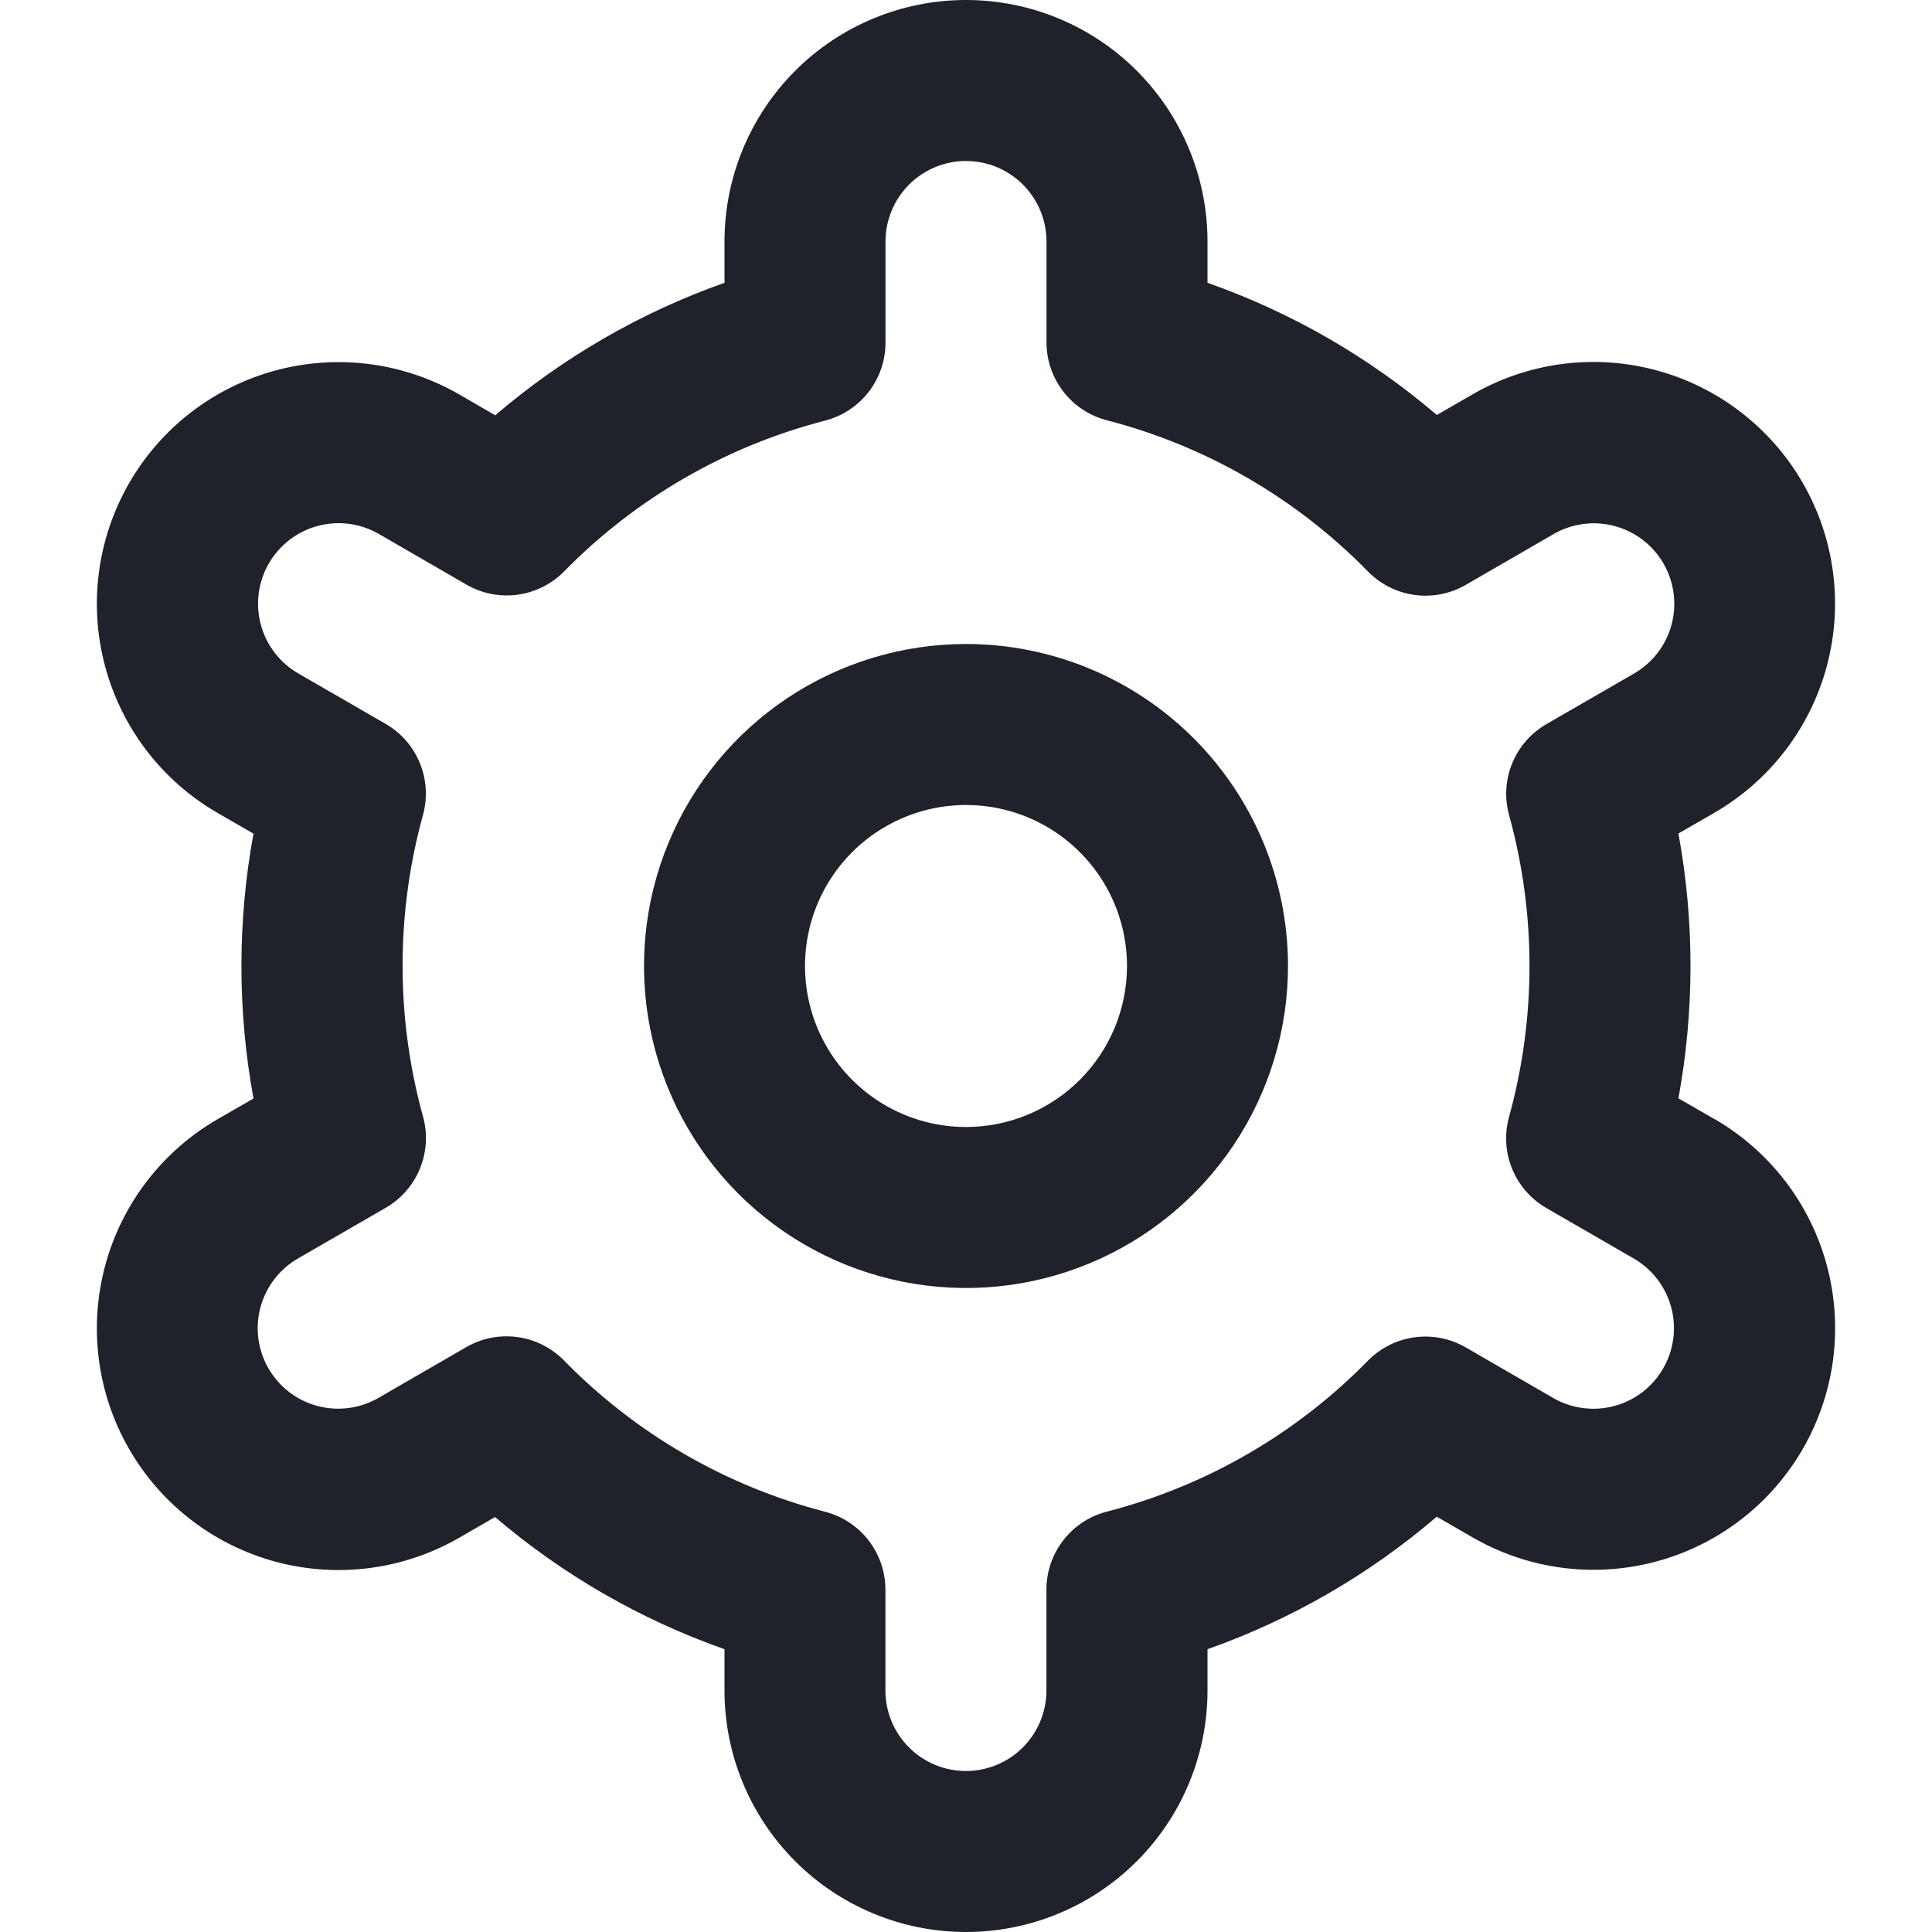 <svg width="512" height="512" viewBox="0 0 512 512" fill="none" xmlns="http://www.w3.org/2000/svg">
<path d="M256 170.667C239.123 170.667 222.624 175.671 208.591 185.048C194.558 194.425 183.621 207.752 177.162 223.344C170.703 238.937 169.014 256.095 172.306 272.648C175.599 289.201 183.726 304.406 195.66 316.34C207.594 328.274 222.799 336.401 239.352 339.694C255.905 342.986 273.063 341.296 288.656 334.838C304.248 328.379 317.575 317.442 326.952 303.409C336.329 289.376 341.333 272.877 341.333 256C341.333 233.368 332.343 211.663 316.34 195.66C300.337 179.657 278.632 170.667 256 170.667ZM256 298.667C247.561 298.667 239.312 296.164 232.296 291.476C225.279 286.788 219.81 280.124 216.581 272.328C213.352 264.532 212.507 255.953 214.153 247.676C215.799 239.4 219.863 231.797 225.83 225.83C231.797 219.863 239.4 215.8 247.676 214.153C255.953 212.507 264.531 213.352 272.328 216.581C280.124 219.811 286.788 225.279 291.476 232.296C296.164 239.312 298.667 247.561 298.667 256C298.667 267.316 294.171 278.168 286.17 286.17C278.168 294.172 267.316 298.667 256 298.667Z" fill="#1F222A"/>
<path d="M454.272 296.533L444.8 291.072C449.064 267.871 449.064 244.087 444.8 220.885L454.272 215.424C461.556 211.222 467.941 205.626 473.062 198.956C478.184 192.286 481.941 184.673 484.12 176.551C486.299 168.429 486.857 159.957 485.762 151.619C484.667 143.282 481.941 135.241 477.739 127.957C473.536 120.673 467.94 114.288 461.271 109.167C454.601 104.046 446.987 100.288 438.865 98.109C430.743 95.93 422.272 95.372 413.934 96.467C405.596 97.562 397.556 100.288 390.272 104.491L380.779 109.973C362.849 94.654 342.243 82.779 320 74.944V64C320 47.026 313.257 30.747 301.255 18.745C289.252 6.743 272.974 0 256 0C239.026 0 222.747 6.743 210.745 18.745C198.743 30.747 192 47.026 192 64V74.944C169.758 82.807 149.159 94.712 131.243 110.059L121.707 104.533C106.996 96.046 89.516 93.751 73.113 98.152C56.71 102.553 42.727 113.289 34.24 128C25.753 142.711 23.457 160.19 27.858 176.593C32.259 192.997 42.996 206.98 57.707 215.467L67.179 220.928C62.914 244.129 62.914 267.913 67.179 291.115L57.707 296.576C42.996 305.063 32.259 319.046 27.858 335.449C23.457 351.852 25.753 369.332 34.24 384.043C42.727 398.753 56.71 409.49 73.113 413.891C89.516 418.292 106.996 415.996 121.707 407.509L131.2 402.027C149.136 417.348 169.749 429.224 192 437.056V448C192 464.974 198.743 481.253 210.745 493.255C222.747 505.257 239.026 512 256 512C272.974 512 289.252 505.257 301.255 493.255C313.257 481.253 320 464.974 320 448V437.056C342.242 429.193 362.841 417.289 380.757 401.941L390.293 407.445C405.004 415.932 422.484 418.228 438.887 413.827C455.29 409.426 469.273 398.689 477.76 383.979C486.247 369.268 488.542 351.788 484.142 335.385C479.741 318.982 469.004 304.999 454.293 296.512L454.272 296.533ZM399.915 215.979C407.139 242.156 407.139 269.801 399.915 295.979C398.653 300.535 398.941 305.381 400.733 309.756C402.524 314.131 405.718 317.787 409.813 320.149L432.939 333.504C437.841 336.333 441.419 340.994 442.886 346.461C444.352 351.928 443.586 357.753 440.757 362.656C437.928 367.559 433.268 371.137 427.801 372.603C422.334 374.069 416.508 373.304 411.605 370.475L388.437 357.077C384.339 354.704 379.567 353.761 374.875 354.399C370.182 355.036 365.834 357.217 362.517 360.597C343.529 379.982 319.607 393.813 293.333 400.597C288.747 401.776 284.684 404.448 281.783 408.19C278.883 411.933 277.31 416.534 277.312 421.269V448C277.312 453.658 275.064 459.084 271.064 463.085C267.063 467.086 261.637 469.333 255.979 469.333C250.321 469.333 244.894 467.086 240.894 463.085C236.893 459.084 234.645 453.658 234.645 448V421.291C234.648 416.556 233.075 411.954 230.174 408.212C227.273 404.469 223.21 401.798 218.624 400.619C192.349 393.807 168.434 379.946 149.461 360.533C146.144 357.153 141.797 354.972 137.104 354.335C132.411 353.697 127.64 354.64 123.541 357.013L100.416 370.389C97.989 371.812 95.304 372.741 92.517 373.122C89.729 373.503 86.894 373.329 84.174 372.61C81.454 371.891 78.903 370.641 76.668 368.932C74.433 367.223 72.558 365.089 71.152 362.652C69.745 360.216 68.834 357.525 68.471 354.735C68.109 351.945 68.302 349.111 69.039 346.396C69.776 343.681 71.043 341.138 72.766 338.915C74.49 336.691 76.637 334.831 79.083 333.44L102.208 320.085C106.303 317.723 109.497 314.067 111.289 309.692C113.08 305.317 113.368 300.471 112.107 295.915C104.882 269.737 104.882 242.092 112.107 215.915C113.345 211.368 113.044 206.539 111.249 202.182C109.455 197.825 106.268 194.185 102.187 191.829L79.061 178.475C74.159 175.646 70.581 170.985 69.114 165.518C67.648 160.051 68.414 154.225 71.243 149.323C74.072 144.42 78.732 140.842 84.199 139.376C89.666 137.909 95.492 138.675 100.395 141.504L123.563 154.901C127.65 157.28 132.411 158.234 137.099 157.612C141.787 156.99 146.136 154.829 149.461 151.467C168.45 132.082 192.372 118.251 218.645 111.467C223.245 110.284 227.319 107.6 230.221 103.84C233.124 100.08 234.688 95.459 234.667 90.709V64C234.667 58.342 236.914 52.916 240.915 48.915C244.916 44.914 250.342 42.667 256 42.667C261.658 42.667 267.084 44.914 271.085 48.915C275.086 52.916 277.333 58.342 277.333 64V90.709C277.331 95.444 278.904 100.046 281.805 103.788C284.705 107.531 288.769 110.202 293.355 111.381C319.638 118.19 343.56 132.051 362.539 151.467C365.855 154.847 370.203 157.028 374.896 157.665C379.589 158.303 384.36 157.36 388.459 154.987L411.584 141.611C414.011 140.188 416.696 139.259 419.483 138.878C422.271 138.497 425.106 138.671 427.826 139.39C430.546 140.109 433.097 141.359 435.332 143.068C437.567 144.777 439.442 146.911 440.848 149.348C442.255 151.784 443.166 154.475 443.529 157.265C443.891 160.055 443.698 162.889 442.961 165.604C442.224 168.319 440.957 170.862 439.233 173.085C437.51 175.309 435.363 177.169 432.917 178.56L409.792 191.915C405.718 194.276 402.54 197.92 400.754 202.276C398.967 206.633 398.672 211.458 399.915 216V215.979Z" fill="#1F222A"/>
</svg>
